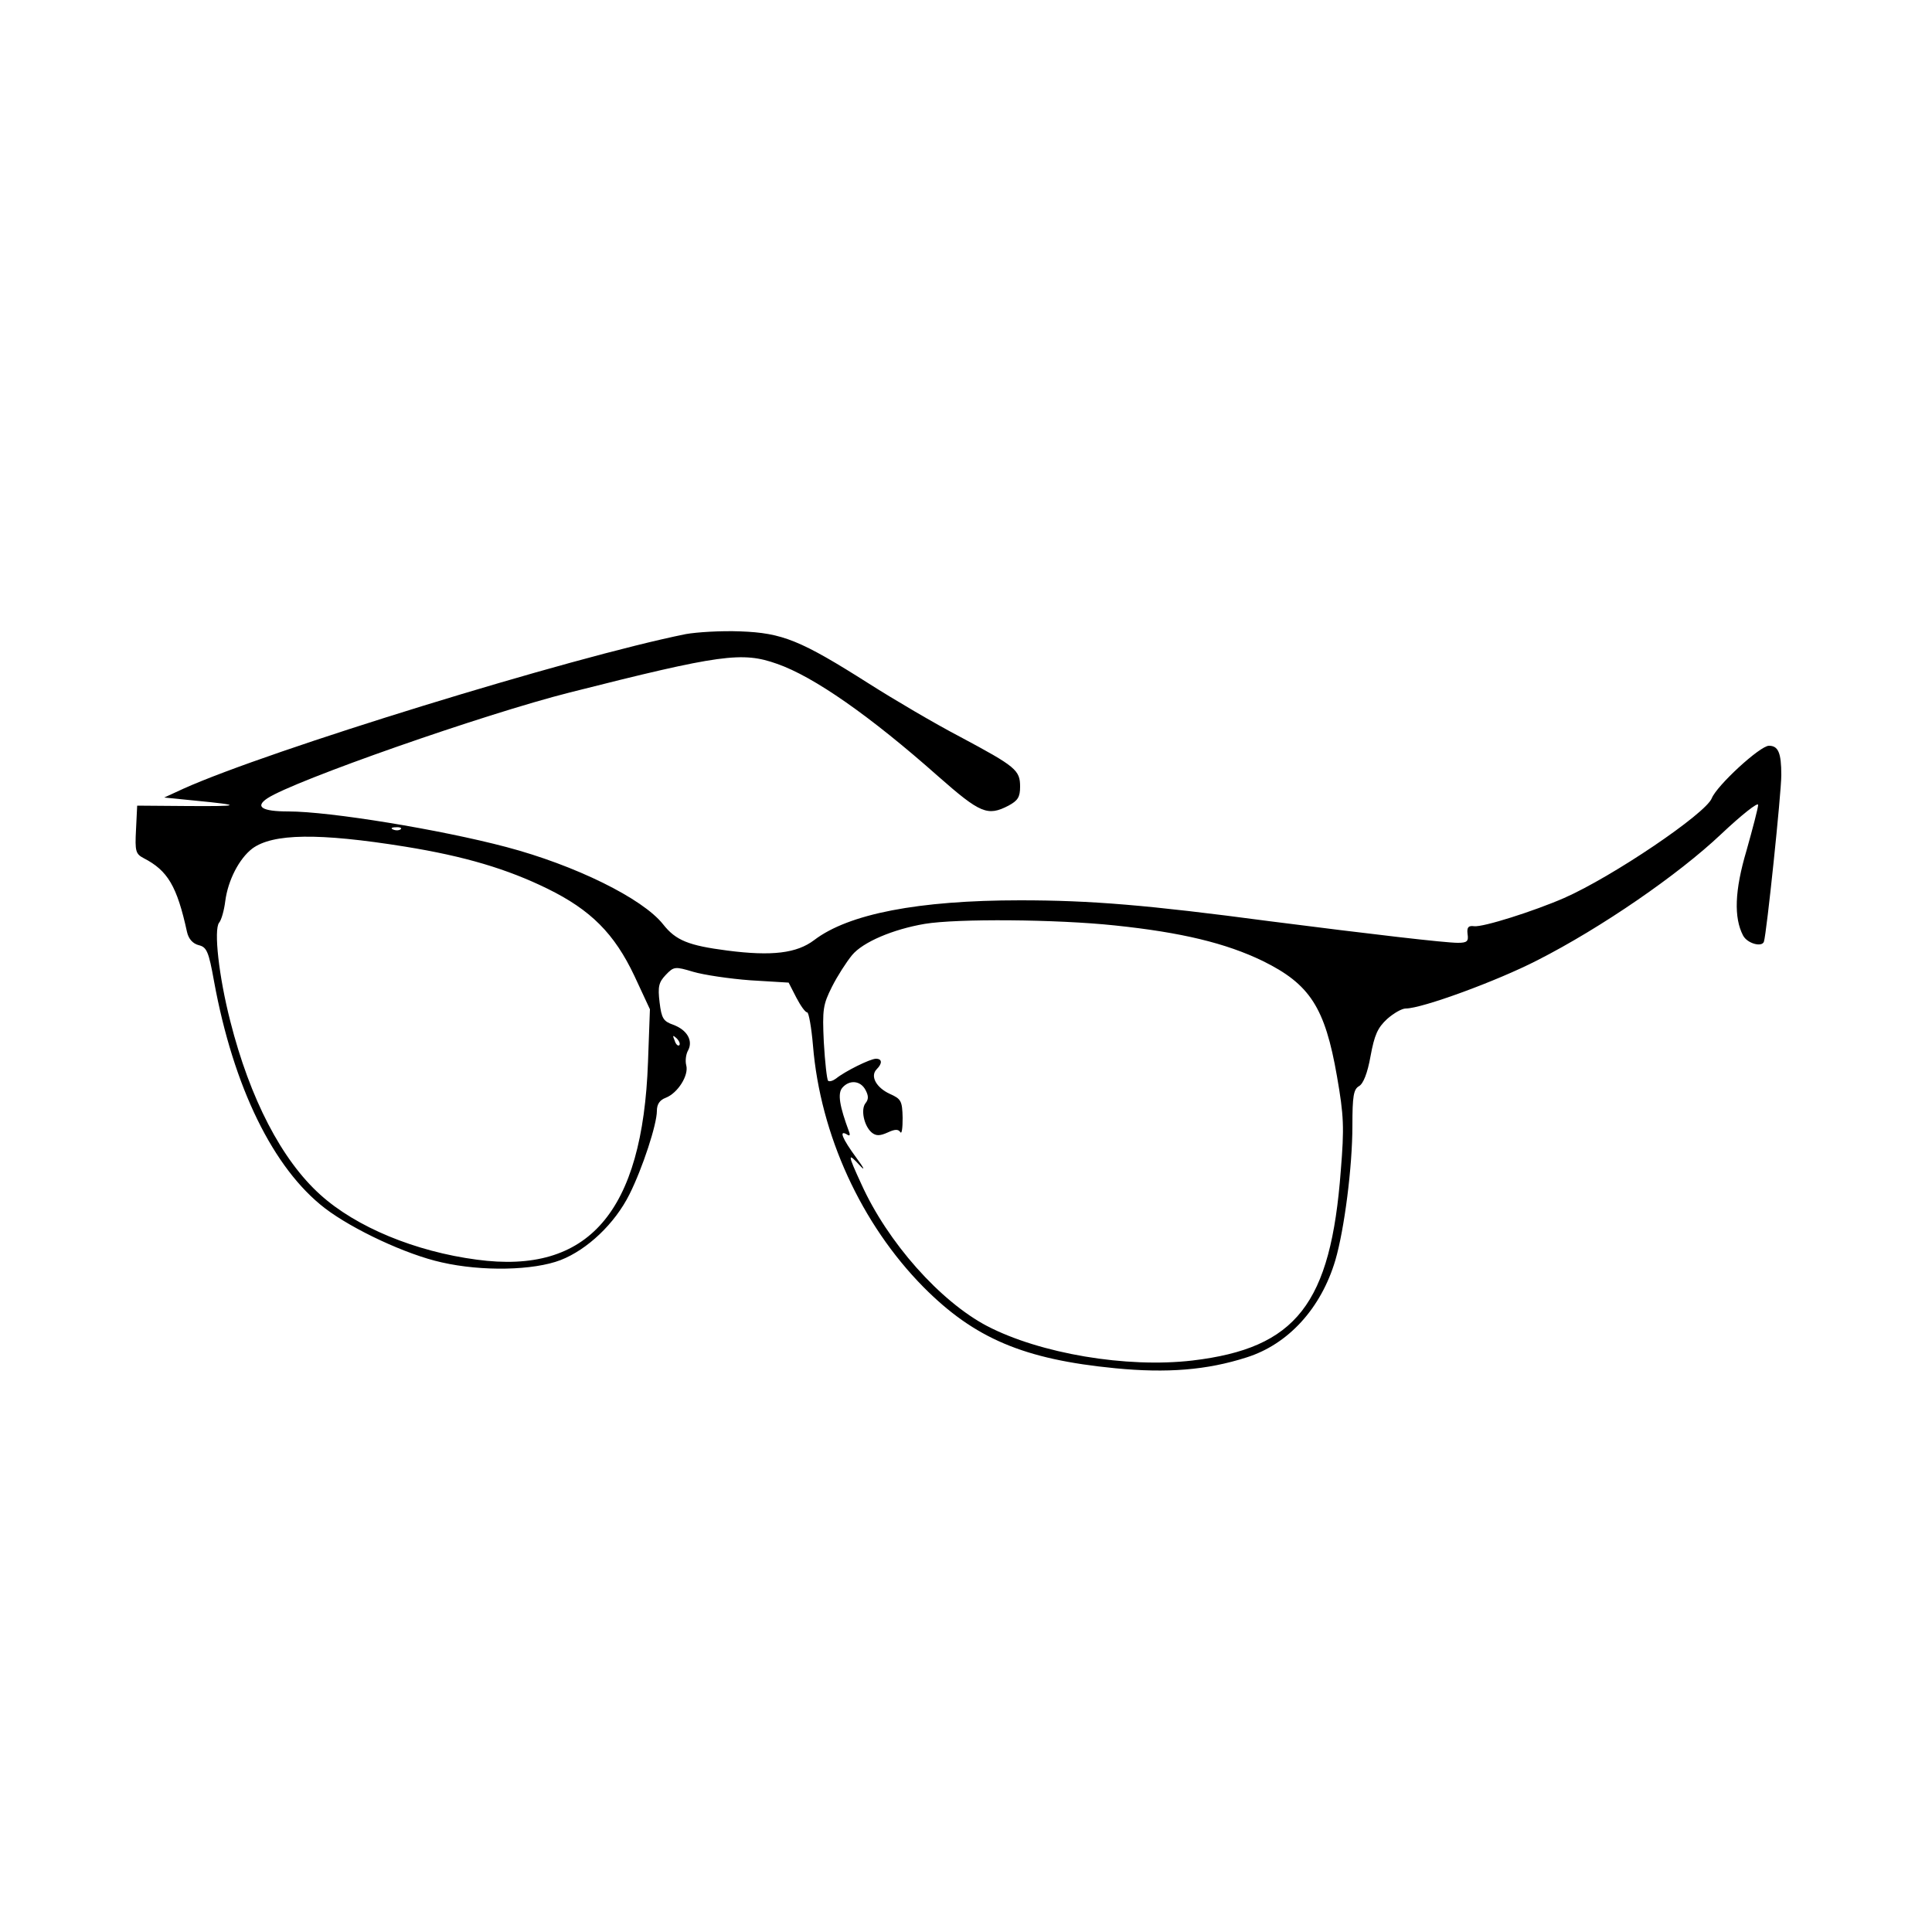 <?xml version="1.0" standalone="no"?>
<!DOCTYPE svg PUBLIC "-//W3C//DTD SVG 20010904//EN"
 "http://www.w3.org/TR/2001/REC-SVG-20010904/DTD/svg10.dtd">
<svg version="1.0" xmlns="http://www.w3.org/2000/svg"
 width="500pt" height="500pt" viewBox="0 0 500 500"
 preserveAspectRatio="xMidYMid meet">

<g transform="translate(0,500) scale(0.1,-0.1)"
fill="#000000" stroke="none">
<path d="M1775 3359 c-298 -60 -1080 -301 -1300 -400 l-50 -23 80 -8 c124 -12
120 -15 -20 -14 l-130 1 -3 -62 c-3 -56 -1 -63 20 -74 62 -32 86 -72 112 -191
4 -18 15 -30 30 -34 21 -5 26 -16 40 -94 50 -273 153 -484 287 -587 72 -55
211 -120 302 -140 105 -24 238 -21 308 6 69 27 140 94 178 170 34 68 71 181
71 216 0 17 7 28 23 34 31 12 60 58 53 84 -3 11 -1 29 5 39 13 25 -3 53 -39
66 -25 9 -30 16 -35 58 -5 41 -2 52 16 71 21 22 24 22 71 8 27 -8 94 -18 148
-22 l99 -6 20 -39 c11 -21 23 -38 28 -38 4 0 11 -39 15 -86 19 -231 125 -462
286 -625 132 -133 260 -187 496 -210 134 -13 237 -5 340 28 108 34 193 127
230 252 23 79 44 240 44 348 0 76 3 94 17 102 11 6 22 33 30 78 10 54 18 73
43 96 17 15 38 27 48 27 42 0 236 71 341 125 165 84 364 221 475 326 53 50 96
84 96 76 0 -8 -14 -61 -30 -118 -31 -104 -33 -174 -9 -220 11 -21 49 -31 54
-16 7 21 45 385 45 431 0 58 -8 76 -32 76 -23 0 -135 -103 -148 -136 -16 -40
-257 -203 -382 -258 -78 -34 -210 -76 -233 -73 -15 2 -19 -3 -17 -20 3 -19 -1
-23 -25 -23 -33 0 -222 22 -488 56 -316 42 -462 54 -645 54 -263 0 -444 -35
-533 -103 -45 -34 -109 -42 -225 -27 -100 13 -133 26 -166 68 -53 67 -228 153
-406 200 -170 45 -456 92 -564 92 -68 0 -87 12 -54 34 70 46 561 218 783 274
391 99 446 106 536 74 95 -33 241 -135 418 -292 108 -95 127 -103 181 -75 24
13 30 22 30 49 0 43 -11 52 -155 129 -67 35 -172 97 -235 137 -178 113 -225
132 -334 136 -50 2 -113 -2 -141 -7z m-738 -505 c-3 -3 -12 -4 -19 -1 -8 3 -5
6 6 6 11 1 17 -2 13 -5z m11 -45 c155 -25 265 -58 369 -109 112 -55 173 -116
225 -226 l40 -86 -5 -137 c-14 -388 -154 -550 -443 -511 -159 21 -312 84 -405
168 -100 90 -182 248 -233 449 -30 117 -43 237 -29 255 6 7 13 32 16 56 7 54
36 110 70 136 53 39 171 41 395 5z m1837 -204 c173 -18 288 -46 383 -92 122
-60 161 -120 192 -298 18 -103 19 -133 10 -244 -26 -346 -115 -460 -384 -492
-171 -20 -394 18 -531 89 -122 64 -258 217 -326 368 -36 78 -36 83 -3 47 14
-15 10 -6 -10 21 -36 49 -46 73 -24 60 7 -5 9 -2 5 8 -24 65 -30 98 -17 113
18 21 47 19 60 -6 8 -15 8 -24 0 -34 -13 -16 -4 -59 16 -76 11 -9 21 -9 41 0
19 9 28 9 33 1 4 -6 6 11 6 37 -1 44 -4 49 -33 62 -35 16 -52 46 -34 64 15 15
14 27 -2 27 -15 0 -81 -33 -103 -51 -8 -6 -17 -9 -21 -6 -3 4 -8 48 -11 100
-4 85 -2 97 21 143 14 28 38 65 52 82 28 34 106 67 188 81 84 14 341 12 492
-4z m-1127 -310 c-3 -3 -9 2 -12 12 -6 14 -5 15 5 6 7 -7 10 -15 7 -18z"/>
</g>
</svg>
